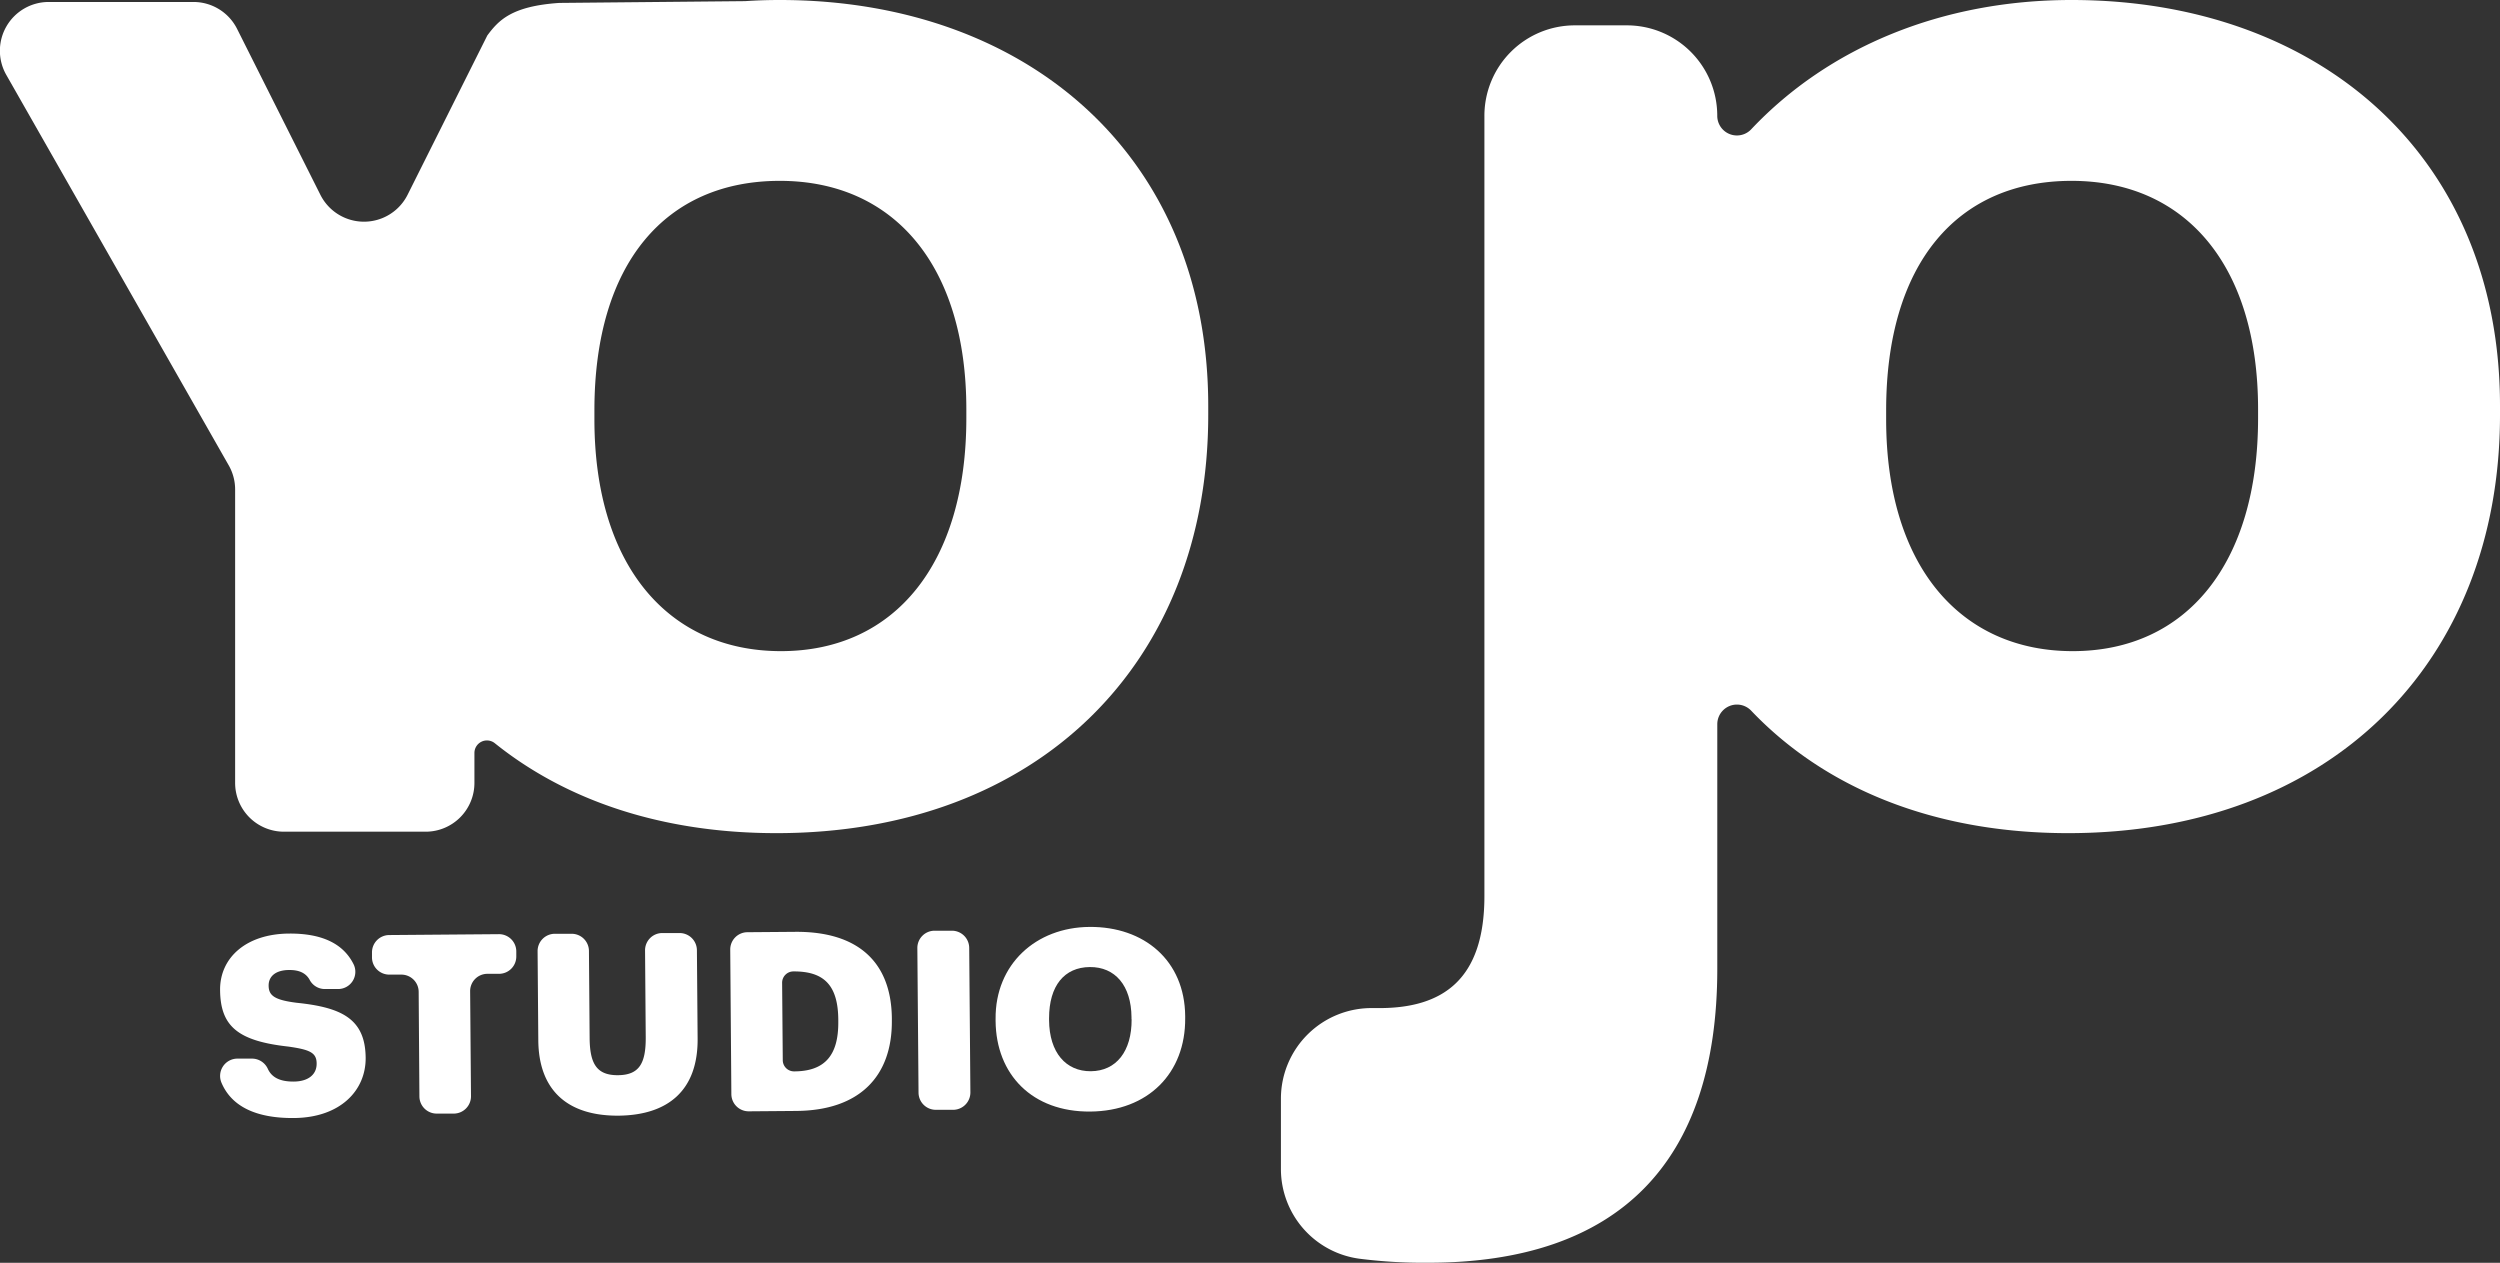 <svg id="Layer_1" data-name="Layer 1" xmlns="http://www.w3.org/2000/svg" viewBox="0 0 846.13 427.39"><rect x="0" y="0" width="846.13" height="427.39" fill="#333333" stroke="none"/><path fill="white" d="M340.84,286.31q-6,0-11.75.39h-.22l-62.64.6c-16.3,1.09-20.6,6-24.35,11l-27,53.95a16.51,16.51,0,0,1-29.5,0l-28.2-56.17a16.51,16.51,0,0,0-14.76-9.1h-49a16.51,16.51,0,0,0-14.35,24.68l75.29,132.16a16.47,16.47,0,0,1,2.16,8.17v99.3a16.52,16.52,0,0,0,16.51,16.51H221a16.51,16.51,0,0,0,16.51-16.51V541.15a4.24,4.24,0,0,1,6.92-3.28c24.12,19.36,56.5,30.42,95.29,30.42,88.38,0,146.15-57.39,146.15-141.57v-3.06C485.84,338.72,424.24,286.31,340.84,286.31ZM404,427.87c0,49-24.11,78.82-62.75,78.82-37.88,0-63.13-28.7-63.13-78.44v-3.06c0-49.74,24.1-77.67,62.75-77.67S404,376.22,404,424.81Z" transform="translate(-76.94 -286.31)"/><path fill="white" d="M778.06,286.31c-43.87,0-82.25,16-108.42,43.76a6.65,6.65,0,0,1-11.49-4.57h0a30.6,30.6,0,0,0-30.6-30.61H609.94a30.6,30.6,0,0,0-30.6,30.61V589.63c0,28.31-14.16,37.87-35.59,37.87h-2.1a30.66,30.66,0,0,0-31.18,30.6V682A30.63,30.63,0,0,0,537,712.32a172.07,172.07,0,0,0,23.21,1.37c64.28,0,97.95-33.67,97.95-99.47V531.43a6.65,6.65,0,0,1,11.43-4.63c24.88,26.16,61.66,41.49,107.33,41.49,88.38,0,146.15-57.39,146.15-141.57v-3.06C923.06,338.72,861.46,286.31,778.06,286.31Zm63.13,141.56c0,49-24.11,78.82-62.75,78.82-37.88,0-63.13-28.7-63.13-78.44v-3.06c0-49.74,24.1-77.67,62.75-77.67s63.13,28.7,63.13,77.29Z" transform="translate(-76.94 -286.31)"/><path fill="white" d="M157.21,644.6l5,0a5.91,5.91,0,0,1,5.4,3.51c1.18,2.55,3.66,4.3,8.75,4.26s7.78-2.52,7.75-6.08c0-3.73-2.33-4.73-9.63-5.77-17.14-1.9-22.95-6.94-23.05-19.15-.09-10.93,8.84-19,23.33-19.09,11-.09,18.41,3.32,21.91,10.5a5.83,5.83,0,0,1-5.29,8.27l-4.59,0a5.8,5.8,0,0,1-5.07-3.15c-1.23-2.21-3.46-3.31-6.86-3.29-4.66,0-7,2.18-7,5.23,0,3.39,1.9,4.9,9.46,5.86,15.36,1.57,23.27,5.49,23.38,18.63.09,11.11-8.65,20.25-24.25,20.38-13.06.11-21.23-4.05-24.57-12A5.87,5.87,0,0,1,157.21,644.6Z" transform="translate(-76.94 -286.31)"/><path fill="white" d="M212.74,616.17l-4,0a5.84,5.84,0,0,1-5.9-5.8l0-1.69a5.86,5.86,0,0,1,5.81-5.9l37.13-.3a5.85,5.85,0,0,1,5.9,5.8V610a5.85,5.85,0,0,1-5.81,5.9l-4,0a5.85,5.85,0,0,0-5.81,5.9l.29,35.51a5.85,5.85,0,0,1-5.81,5.9l-5.75,0a5.85,5.85,0,0,1-5.9-5.81L218.64,622A5.86,5.86,0,0,0,212.74,616.17Z" transform="translate(-76.94 -286.31)"/><path fill="white" d="M259.13,638.43l-.24-30.18a5.85,5.85,0,0,1,5.8-5.9l5.67,0a5.85,5.85,0,0,1,5.91,5.8l.23,29.42c.07,8.56,2.23,12.7,9.6,12.64,7.21-.06,9.47-4,9.39-13L295.26,608a5.84,5.84,0,0,1,5.8-5.9l5.84,0a5.86,5.86,0,0,1,5.91,5.81l.24,29.92c.14,17.63-10.13,25.94-26.84,26.08C269.09,664,259.27,655.39,259.13,638.43Z" transform="translate(-76.94 -286.31)"/><path fill="white" d="M324.09,607.72a5.85,5.85,0,0,1,5.8-5.9l16.19-.13c21.53-.17,32.56,10.5,32.71,29.32v.68c.15,18.91-10.95,30.45-32.31,30.62l-16.11.13a5.85,5.85,0,0,1-5.9-5.81Zm21.78,41.2c10.34-.08,14.88-5.55,14.79-16.82v-.68c-.09-11.53-4.71-16.41-15.22-16.33h0a3.83,3.83,0,0,0-3.79,3.85l.22,26.2a3.8,3.8,0,0,0,3.84,3.78Z" transform="translate(-76.94 -286.31)"/><path fill="white" d="M393.22,601.31l5.85,0a5.85,5.85,0,0,1,5.9,5.81l.4,48.91a5.87,5.87,0,0,1-5.81,5.9l-5.84,0a5.85,5.85,0,0,1-5.9-5.81l-.4-48.91A5.84,5.84,0,0,1,393.22,601.31Z" transform="translate(-76.94 -286.31)"/><path fill="white" d="M413.9,631.83v-.68c-.15-18.48,13.65-31,31.79-31.12,18.49-.15,32.23,11.36,32.38,30.18v.68c.15,18.65-12.55,31.47-32.13,31.63S414.05,650.06,413.9,631.83Zm46-.54v-.68c-.09-10.77-5.56-17.08-14.13-17S432,619.9,432,630.92v.68c.08,11,5.73,17.33,14.13,17.27C454.74,648.8,460,642.14,459.94,631.29Z" transform="translate(-76.94 -286.31)"/></svg>
